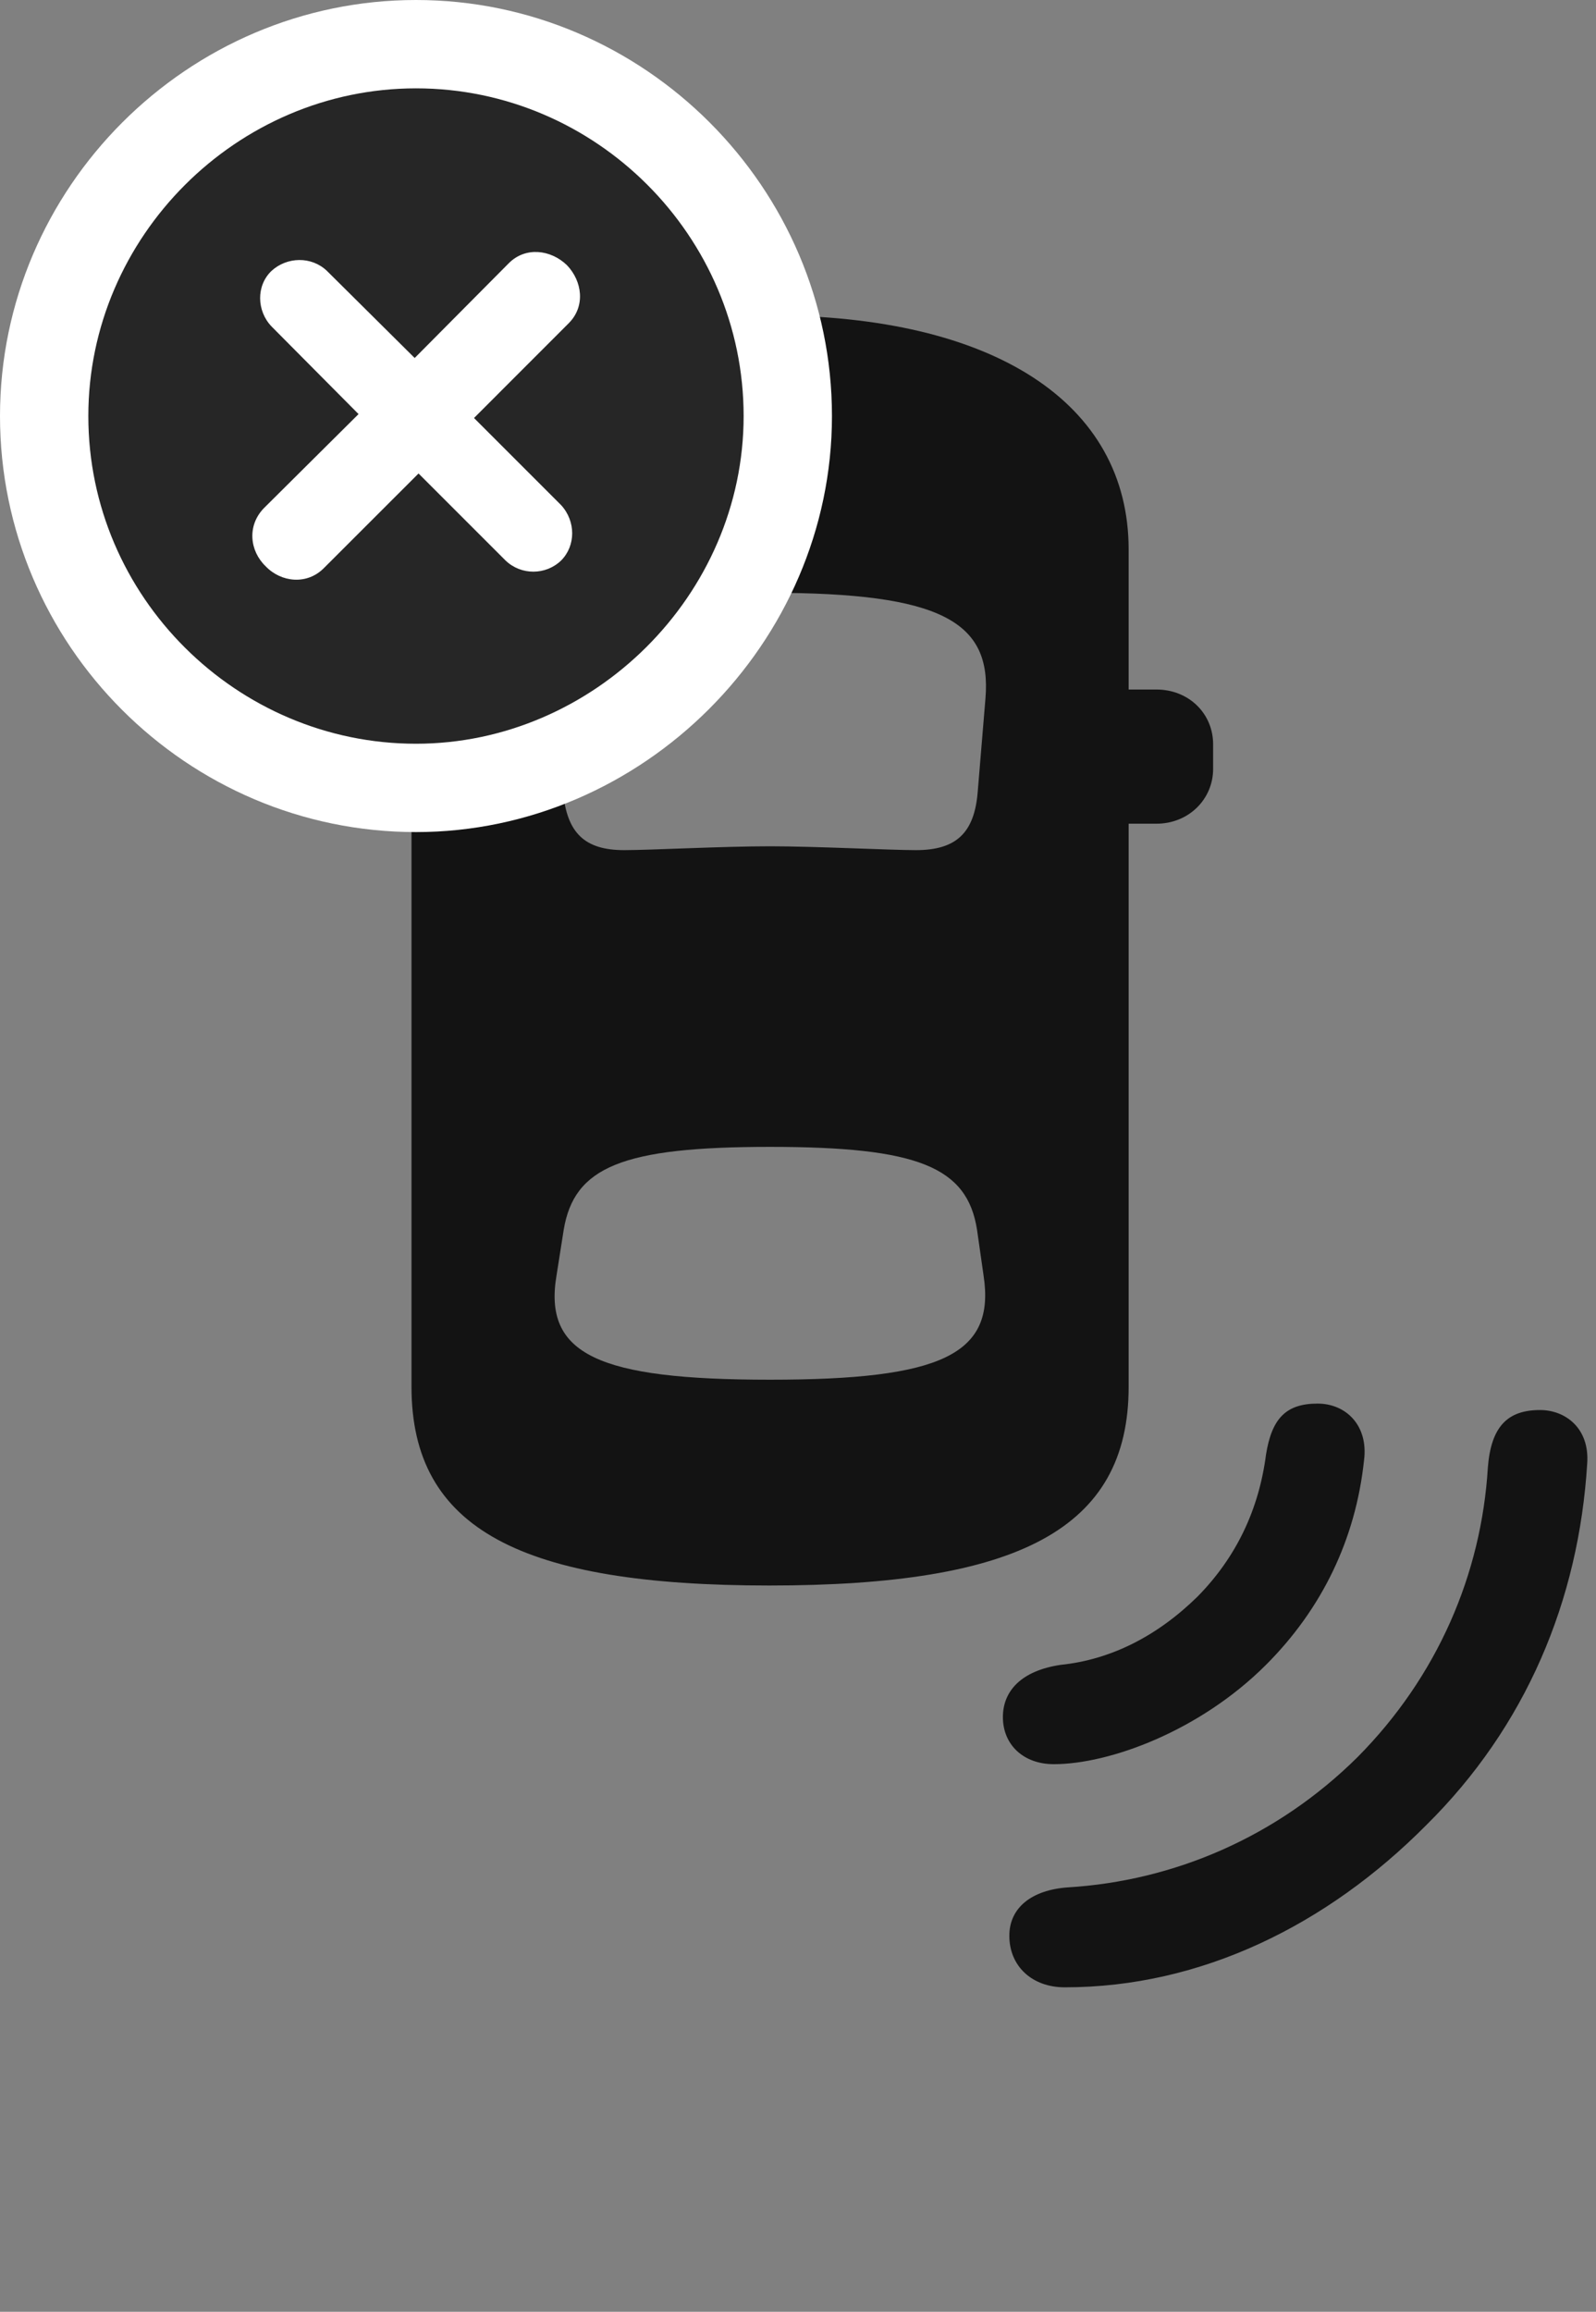 <svg width="29" height="42" viewBox="0 0 29 42" fill="none" xmlns="http://www.w3.org/2000/svg">
<rect x="0" y="0" width="29" height="42" fill="#808080" stroke="none"/>
<path d="M13.98 28.805C18.492 28.805 20.508 27.785 20.508 25.195V9.984C20.508 7.312 18.047 5.73 13.98 5.73C9.938 5.73 7.477 7.312 7.477 9.984V25.195C7.477 27.785 9.48 28.805 13.98 28.805ZM13.992 15.375C13.125 15.375 11.812 15.445 11.344 15.445C10.629 15.445 10.301 15.141 10.23 14.379L10.078 12.691C9.949 11.297 10.875 10.77 13.992 10.77C17.109 10.77 18.023 11.297 17.906 12.691L17.766 14.379C17.707 15.141 17.367 15.445 16.641 15.445C16.184 15.445 14.812 15.375 13.992 15.375ZM13.992 25.066C10.875 25.066 9.867 24.609 10.113 23.168L10.242 22.348C10.43 21.199 11.309 20.836 13.992 20.836C16.676 20.836 17.578 21.199 17.754 22.348L17.871 23.168C18.094 24.609 17.109 25.066 13.992 25.066ZM8.473 14.965V12.527H6.973C6.387 12.527 5.941 12.961 5.941 13.523V13.969C5.941 14.52 6.387 14.965 6.973 14.965H8.473ZM19.512 14.965H21.012C21.598 14.965 22.043 14.52 22.043 13.969V13.523C22.043 12.961 21.598 12.527 21.012 12.527H19.512V14.965ZM23.004 30.246C24.023 29.227 24.633 27.961 24.785 26.531C24.867 25.898 24.457 25.5 23.941 25.5C23.367 25.5 23.109 25.77 23.004 26.426C22.875 27.422 22.465 28.289 21.762 29.004C21.023 29.73 20.18 30.152 19.277 30.246C18.551 30.352 18.223 30.727 18.223 31.195C18.223 31.699 18.598 32.051 19.148 32.051C20.156 32.051 21.797 31.453 23.004 30.246ZM25.91 33.164C27.727 31.371 28.688 29.074 28.84 26.59C28.887 25.945 28.441 25.617 27.984 25.617C27.398 25.617 27.094 25.91 27.035 26.66C26.918 28.594 26.121 30.457 24.668 31.922C23.203 33.375 21.328 34.172 19.406 34.289C18.738 34.336 18.34 34.664 18.34 35.168C18.34 35.719 18.75 36.105 19.348 36.105C21.832 36.105 24.117 34.969 25.91 33.164Z" fill="black" fill-opacity="0.85"/>
<path d="M7.559 15.117C11.672 15.117 15.117 11.684 15.117 7.559C15.117 3.41 11.707 0 7.559 0C3.41 0 0 3.41 0 7.559C0 11.719 3.398 15.117 7.559 15.117Z" fill="white"/>
<path d="M7.559 13.512C10.781 13.512 13.512 10.816 13.512 7.559C13.512 4.289 10.828 1.605 7.559 1.605C4.301 1.605 1.605 4.301 1.605 7.559C1.605 10.84 4.301 13.512 7.559 13.512Z" fill="black" fill-opacity="0.85"/>
<path d="M5.882 10.324C5.578 10.629 5.109 10.582 4.828 10.289C4.535 10.008 4.488 9.551 4.793 9.234L6.515 7.523L4.933 5.93C4.664 5.648 4.652 5.191 4.933 4.922C5.214 4.664 5.66 4.652 5.941 4.922L7.535 6.504L9.246 4.781C9.55 4.477 10.007 4.535 10.3 4.816C10.582 5.109 10.64 5.566 10.335 5.871L8.613 7.594L10.195 9.176C10.464 9.469 10.464 9.914 10.195 10.184C9.914 10.453 9.468 10.453 9.187 10.184L7.605 8.602L5.882 10.324Z" fill="white"/>
</svg>
